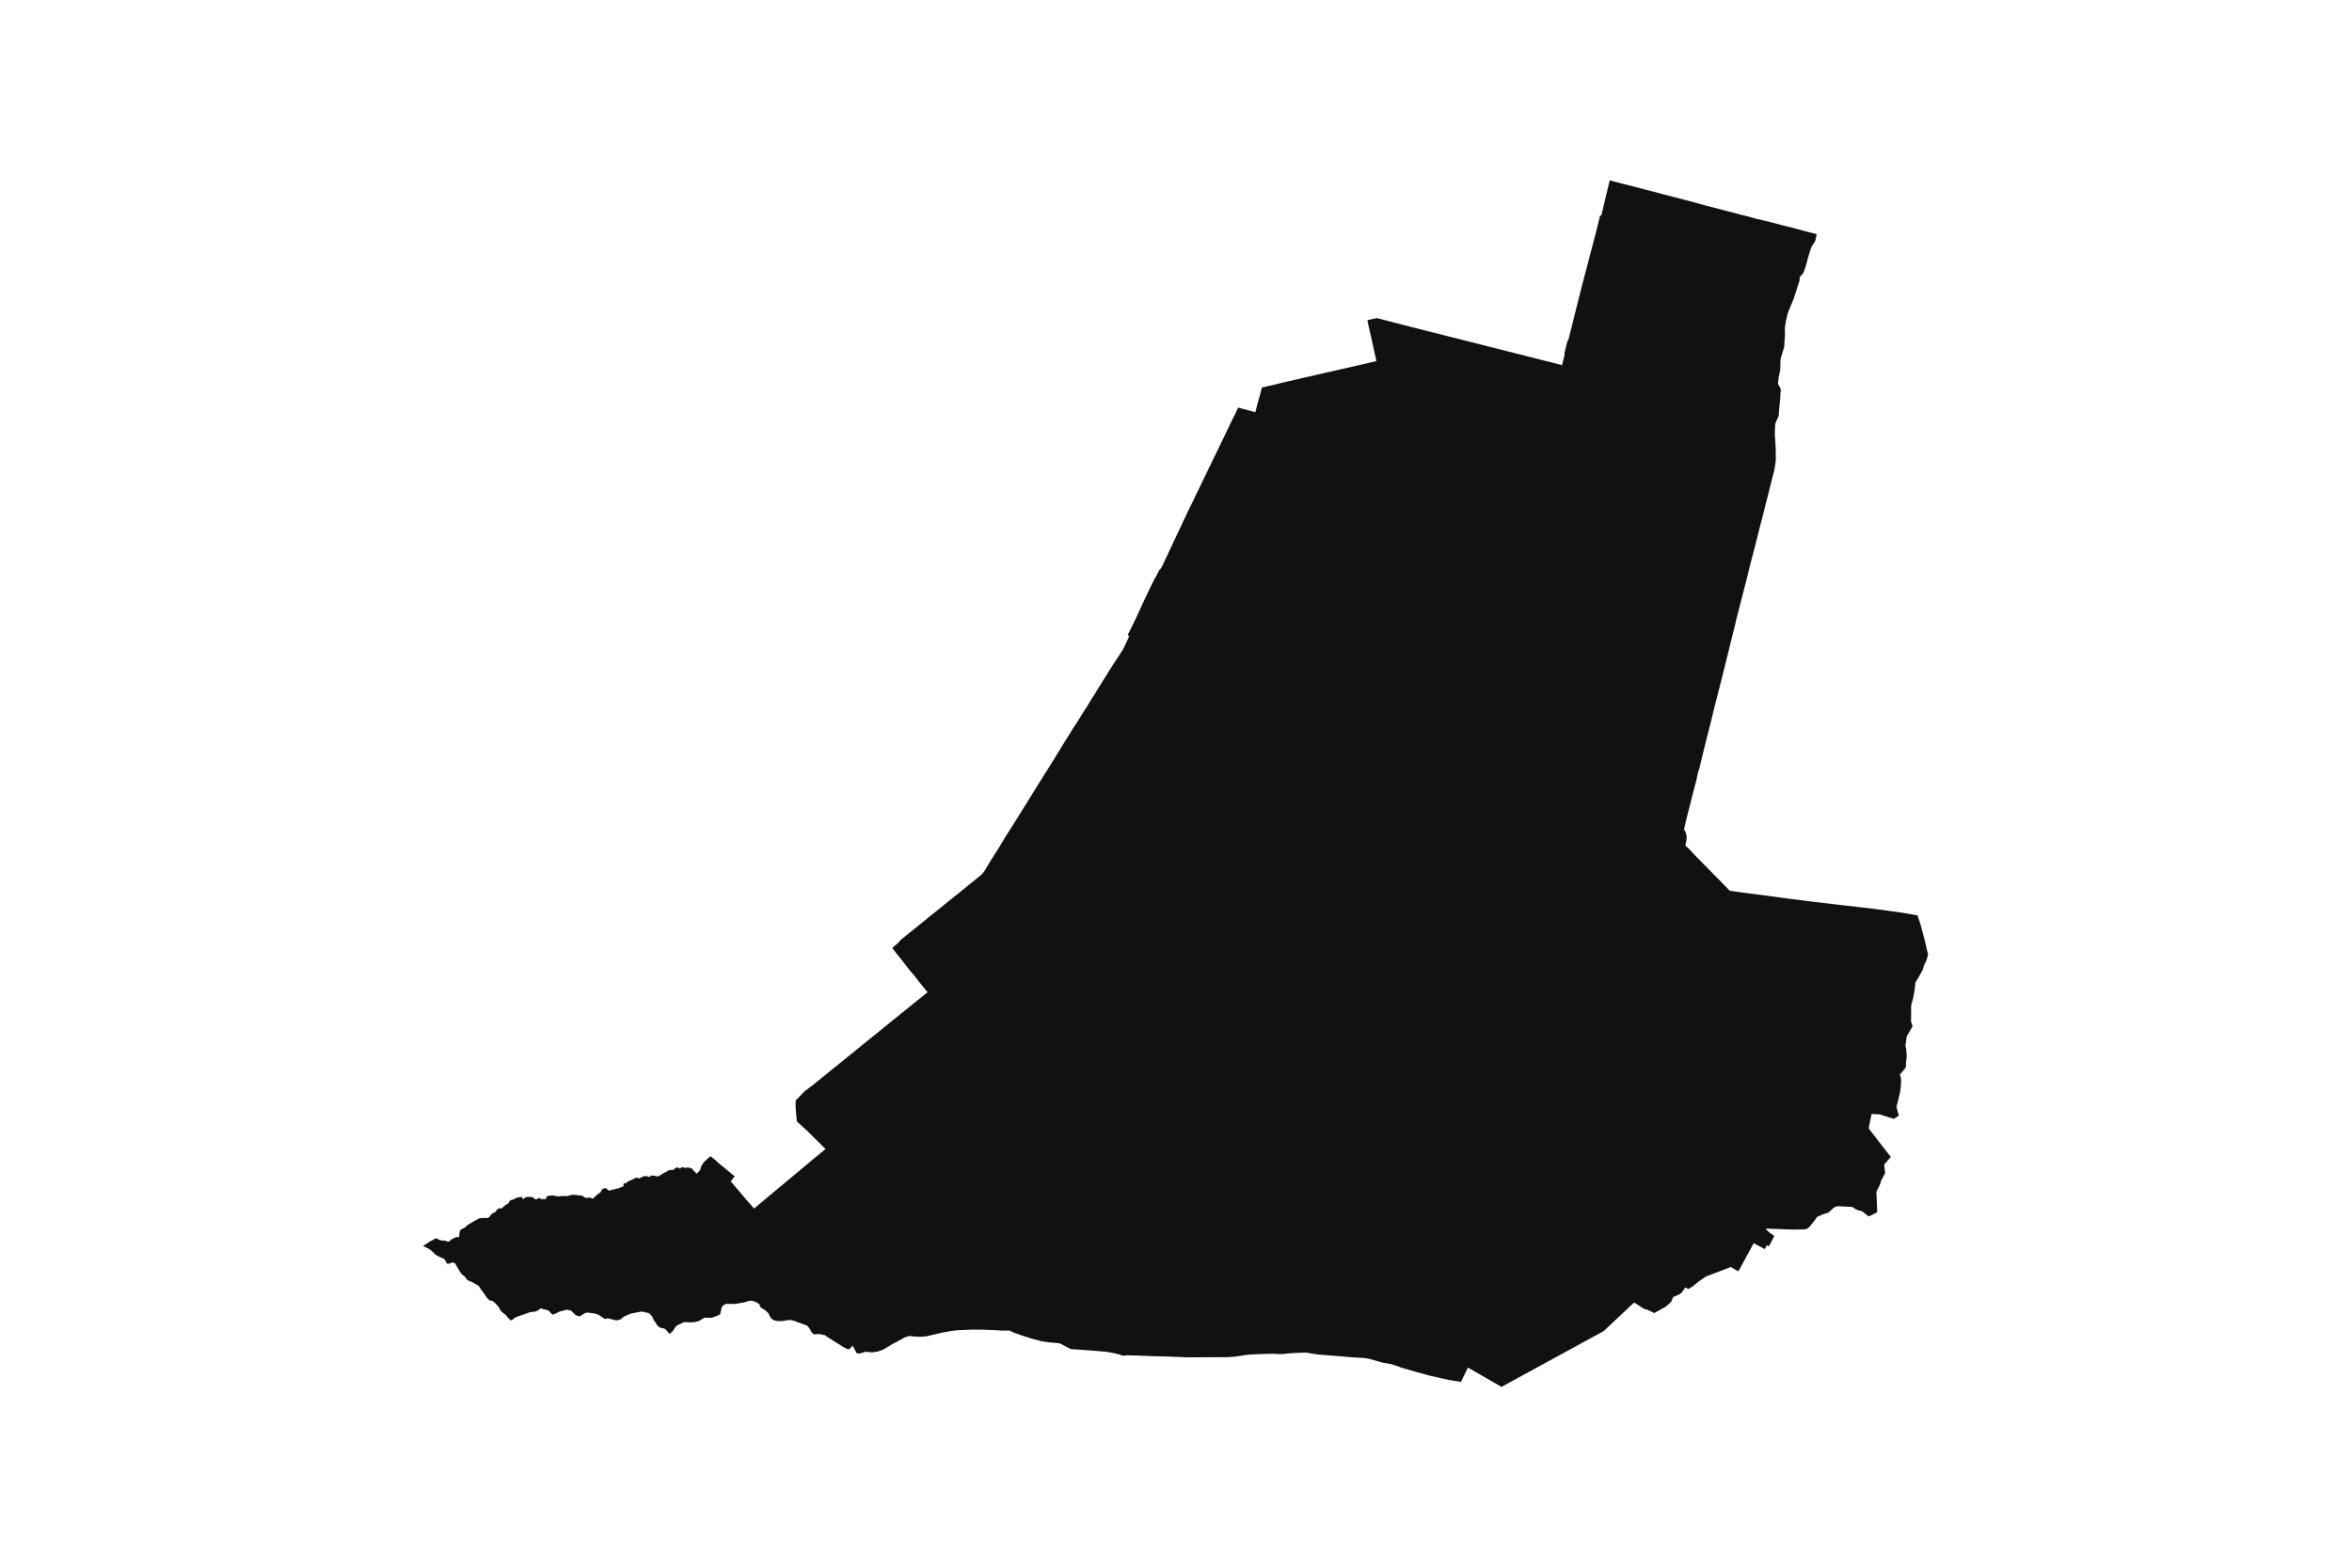 <svg width="1200" height="800" version="1.1" xmlns:xlink="http://www.w3.org/1999/xlink" xmlns="http://www.w3.org/2000/svg"><g class="geojson-features"><g class="geojson-feature" stroke="#555555" stroke-opacity="0.0" stroke-width="0.0" fill="#111" fill-opacity="1.0" data-properties="{&amp;quot;N03_002&amp;quot;:&amp;quot;十勝総合振興局&amp;quot;,&amp;quot;fill-opacity&amp;quot;:1,&amp;quot;description&amp;quot;:&amp;quot;河西郡更別村&amp;quot;,&amp;quot;N03_001&amp;quot;:&amp;quot;北海道&amp;quot;,&amp;quot;stroke-opacity&amp;quot;:0,&amp;quot;N03_007&amp;quot;:&amp;quot;01639&amp;quot;,&amp;quot;fill&amp;quot;:&amp;quot;#111&amp;quot;,&amp;quot;N03_004&amp;quot;:&amp;quot;更別村&amp;quot;,&amp;quot;title&amp;quot;:&amp;quot;河西郡更別村&amp;quot;,&amp;quot;stroke-width&amp;quot;:0,&amp;quot;N03_003&amp;quot;:&amp;quot;河西郡&amp;quot;}"><title>
      河西郡更別村
    </title><desc>
      河西郡更別村
    </desc><polygon points="243.324,655.667 242.777,655.351 241.075,654.368 238.49,653.288 237.322,651.659 235.673,650.307 235.424,649.97 234.746,649.049 233.372,646.764 232.477,645.242 232.358,644.943 232.18,644.686 231.733,644.444 231.052,644.308 230.416,644.308 229.205,644.82 228.524,644.896 228.123,644.836 227.81,644.518 227.318,643.472 226.872,642.715 226.203,642.245 224.311,641.452 222.235,640.332 221.71,639.742 220.605,638.711 219.566,637.757 219.052,637.454 218.305,637.014 216.753,636.257 215.762,635.875 219.052,633.753 219.919,633.193 220.845,632.823 222.055,631.994 222.426,631.936 222.96,632.054 223.788,632.542 225.134,633.016 227.052,633.149 227.641,633.253 228.327,633.652 228.72,633.667 229.09,633.564 229.266,633.411 229.668,633.06 230.589,632.361 232.661,631.312 233.042,631.237 233.402,631.312 233.924,631.445 234.143,631.312 234.35,630.513 234.462,628.922 234.691,628.152 235.149,627.488 235.791,627.073 236.456,626.822 237.124,626.433 237.93,625.738 238.432,625.205 239.412,624.628 241.171,623.589 242.366,622.917 242.958,622.584 243.321,622.383 243.324,622.381 244.413,621.778 245.143,621.616 247.225,621.483 248.277,621.585 248.887,621.452 249.323,621.305 249.901,620.728 250.49,619.855 250.882,619.529 251.808,618.908 252.662,618.502 252.99,618.236 253.502,617.304 253.731,617.171 254.112,616.934 254.538,616.608 254.777,616.579 255.289,616.608 255.758,616.727 255.922,616.727 256.379,616.283 257.616,615.127 258.345,614.683 259.141,614.254 259.414,614.032 259.917,613.05 260.342,612.562 260.734,612.384 261.694,612.207 262.348,611.852 263.365,611.344 264.618,610.989 265.49,610.842 266.116,610.821 266.301,610.894 266.459,611.035 266.509,611.251 266.509,611.636 266.552,611.791 266.672,611.858 266.853,611.829 267.099,611.732 267.597,611.386 268.144,611.007 268.597,610.874 269.214,610.785 270.003,610.769 270.367,610.761 271.435,610.941 272.068,611.089 272.713,611.786 273.182,612.009 273.532,612.009 273.86,611.92 274.988,611.355 275.185,611.325 275.49,611.414 275.884,611.814 276.211,611.919 276.638,611.948 277.347,611.814 277.675,611.83 278.145,611.991 278.475,611.887 278.606,611.527 278.912,610.688 279.218,610.405 279.709,610.227 280.741,610.151 281.964,610.017 282.597,610.091 283.897,610.417 284.759,610.536 285.802,610.403 287.031,610.331 287.31,610.314 289.539,610.328 289.95,610.283 290.256,610.15 290.933,609.898 291.87,609.768 292.32,609.705 292.953,609.705 293.521,609.809 294.089,609.838 294.941,609.898 295.465,610.105 295.761,610.105 296.291,610.015 296.782,610.074 297.209,610.298 297.722,610.624 298.216,610.942 298.552,611.157 298.967,611.32 300.18,611.186 300.304,611.183 300.901,611.171 301.517,611.322 302.26,611.678 302.522,611.648 303.352,610.906 304.379,609.899 305.351,609.113 306.383,608.456 306.569,608.189 306.929,607.329 307.213,606.987 307.574,606.721 308.108,606.454 308.949,606.365 309.331,606.409 309.561,606.603 309.937,607.061 310.373,607.402 310.646,607.52 310.996,607.565 311.466,607.387 311.75,607.372 312.012,607.328 312.351,607.031 312.635,606.972 313.082,607.031 313.421,606.987 314.114,606.642 314.813,606.553 315.49,606.406 316.142,606.151 316.669,605.945 317.336,605.561 317.62,605.516 318.071,605.468 318.12,605.375 318.124,604.248 318.212,604.088 318.387,603.911 318.652,603.787 318.911,603.765 319.405,603.817 319.596,603.776 319.696,603.667 319.935,603.172 320.376,602.907 321.31,602.525 322.911,601.783 323.836,601.332 324.355,601.018 324.808,601.003 325.967,601.287 326.387,601.273 326.84,601.048 327.759,600.551 327.922,600.463 328.606,600.178 328.927,600.133 329.375,600.192 330.512,600.297 331.164,600.552 331.396,600.627 331.639,600.521 332.025,599.907 332.257,599.847 332.521,599.817 333.106,599.982 334.807,600.132 335.398,600.387 335.763,600.356 336.624,599.847 337.883,599.128 338.636,598.571 339.542,598.211 340.127,597.867 340.415,597.69 341.032,597.312 341.761,597.057 342.462,596.993 343.103,597.083 343.611,596.979 344.438,596.169 344.968,595.87 345.499,595.825 346.117,595.839 346.405,595.973 346.758,596.318 347.056,596.318 347.589,595.863 348.086,595.594 348.461,595.639 349.014,595.849 349.389,595.984 349.643,595.939 350.748,595.819 351.526,595.835 352.575,596.224 353.227,596.434 353.514,596.644 353.646,596.958 353.657,597.333 353.745,597.572 354.121,597.678 354.64,597.963 354.664,597.998 354.905,598.353 355.17,598.936 355.313,598.936 356.147,598.264 356.384,598.018 356.709,597.679 357.206,596.959 357.747,595.206 358.31,594.262 359.205,592.972 360.689,591.616 362.19,590.222 362.466,590.177 362.919,590.327 364.612,591.674 364.687,591.746 366.192,593.174 368.668,595.215 374.845,600.283 372.81,602.841 375.672,606.2 381.657,613.224 384.752,616.744 388.96,613.195 390.594,611.818 391.576,610.989 396.7,606.715 399.978,603.981 408.134,597.179 413.233,592.917 415.145,591.318 417.47,589.41 421.202,586.348 416.942,582.117 416.539,581.716 413.233,578.47 411.979,577.24 406.684,572.388 406.485,571.636 405.908,564.983 405.93,561.608 410.489,556.92 411.131,556.433 412.737,555.215 413.233,554.84 414.788,553.661 423.934,546.23 435.073,537.234 437.505,535.258 438.818,534.191 443.341,530.517 450.664,524.6 452.071,523.452 456.395,519.924 460.72,516.459 461.778,515.604 463.917,513.874 465.85,512.29 468.536,510.129 473.237,506.345 471.195,503.83 470.357,502.795 468.846,500.927 466.979,498.479 466.617,498.004 464.555,495.603 463.11,493.826 461.778,492.092 460.938,490.999 460.528,490.466 460.067,489.866 457.698,486.931 455.206,483.773 455.617,483.421 457.824,481.528 458.778,480.616 459.473,479.671 461.587,478.015 461.778,477.858 462.457,477.3 463.915,476.105 466.814,473.768 469.787,471.376 470.717,470.62 473.016,468.751 475.968,466.36 478.726,464.135 485.098,458.983 486.05,458.224 486.989,457.476 488.528,456.25 489.686,455.327 493.936,451.863 498.547,448.138 501.136,446.004 501.87,444.975 502.598,443.955 505.367,439.293 509.164,433.387 510.168,431.709 510.323,431.451 510.642,430.919 512.831,427.263 514.606,424.481 515.961,422.356 520.689,414.783 524.339,408.96 526.366,405.653 527.112,404.446 528.841,401.651 528.934,401.504 531.966,396.69 534.596,392.506 535.239,391.482 535.664,390.807 540.826,382.431 541.494,381.338 543.326,378.339 545.739,374.488 547.233,372.091 547.895,371.03 549.157,369.162 552.802,363.286 554.969,359.971 555.846,358.479 556.412,357.516 556.803,356.901 558.097,354.874 558.868,353.633 561.033,350.149 562.715,347.392 564.542,344.494 565.627,342.75 567.419,339.869 567.884,339.164 570.898,334.606 572.547,332.06 573.004,331.331 573.392,330.515 574.312,328.625 575.75,325.471 576.056,324.801 575.44,323.856 577.645,319.45 579.628,315.368 580.775,312.865 580.953,312.476 583.141,307.7 583.228,307.51 586.337,300.909 586.829,299.895 587.067,299.429 587.689,298.21 589.016,295.527 589.396,294.839 589.557,294.567 589.927,293.946 590.243,293.275 590.558,292.656 590.674,292.459 591.001,291.901 591.21,291.496 591.26,291.273 591.298,291.126 591.368,291.006 591.52,290.833 591.779,290.636 591.949,290.499 592.126,290.283 592.329,289.965 592.815,289.122 593.808,287.051 595.162,284.18 595.26,283.973 595.673,283.205 595.928,282.548 596.727,280.844 598.169,277.8 599.102,275.754 599.419,275.101 600.291,273.295 601.732,270.2 602.781,268.068 603.058,267.435 603.337,266.795 604.589,264.144 605.84,261.446 606.068,261.001 606.283,260.577 606.586,259.931 606.825,259.442 607.413,258.235 607.432,258.197 608.748,255.567 609.417,254.122 610.138,252.595 610.159,252.553 611.515,249.789 612.905,246.917 614.372,243.872 614.815,242.996 615.168,242.239 616.002,240.535 616.609,239.196 617.468,237.458 618.847,234.603 619.529,233.175 620.881,230.407 621.728,228.705 622.811,226.421 623.042,225.936 624.597,222.772 625.254,221.361 625.399,221.061 627.403,216.907 628.869,213.88 630.487,210.595 631.536,208.325 631.632,208.118 631.686,208.056 631.707,208.032 631.815,208.023 632.106,208.091 634.026,208.625 636.099,209.133 638.147,209.7 640.113,210.26 640.309,210.276 640.448,210.26 640.556,210.079 640.808,209.047 641.547,206.208 642.407,203.164 642.495,202.751 643.291,199.913 643.335,199.748 643.721,198.297 643.81,197.952 643.885,197.78 644.063,197.695 644.821,197.539 645.634,197.336 646.83,197.036 647.554,196.899 650.017,196.354 653.928,195.36 655.959,194.907 656.305,194.83 660.925,193.755 662.441,193.395 664.422,192.925 664.983,192.791 668.181,192.085 672.922,191.002 680.231,189.334 683.662,188.551 685.541,188.121 688.344,187.479 696.811,185.549 698.757,185.095 702.244,184.253 699.625,172.327 698.717,168.461 697.644,163.509 698.177,163.254 698.69,163.134 699.276,162.997 700.968,162.647 702.131,162.406 702.474,162.335 704.504,162.839 704.661,162.878 705.849,163.208 707.998,163.738 708.484,163.887 709.089,164.046 709.845,164.233 713.816,165.259 716.833,166.026 717.445,166.189 720.109,166.884 720.647,166.989 721.064,167.097 721.637,167.246 722.331,167.424 724.931,168.091 727.072,168.639 728.776,169.063 731.061,169.632 734.785,170.581 736.734,171.077 738.108,171.426 739.934,171.887 740.879,172.122 743.279,172.719 743.842,172.873 744.833,173.11 750.054,174.436 753.049,175.193 756.404,176.042 756.438,176.051 759.111,176.724 762.912,177.685 763.951,177.949 768.431,179.085 773.969,180.491 777.321,181.316 777.384,181.331 778.255,181.559 779.067,181.773 781.682,182.442 782.362,182.601 782.945,182.765 785.604,183.433 786.196,183.606 787.872,184.018 788.433,184.155 792.806,185.253 793.893,185.548 794.559,185.721 796.956,186.327 797.546,183.927 798.128,181.691 798.228,181.158 798.228,180.66 798.22,180.479 798.203,180.126 799.177,176.186 799.67,174.278 799.794,173.886 800.158,173.425 800.239,173.177 800.365,172.73 801.464,168.378 801.545,168.068 801.594,167.881 801.843,166.932 802.791,163.08 803.076,161.942 803.472,160.366 803.512,160.206 804.232,157.299 804.889,154.666 805.724,151.382 806.709,147.424 807.493,144.437 807.708,143.622 808.038,142.41 808.314,141.3 809.061,138.513 809.37,137.313 810.254,133.921 810.763,131.979 811.462,129.238 811.907,127.567 811.97,127.331 812.392,125.746 813.312,122.225 814.701,116.92 816.387,109.944 816.986,110.048 818.938,101.825 818.989,101.611 819.071,101.263 819.222,100.597 819.864,97.933 820.027,97.313 820.171,96.648 820.758,94.292 820.828,94.015 820.96,93.436 821.296,92.067 825.867,93.239 829.976,94.292 833.114,95.097 848.076,98.985 850.139,99.523 862.758,102.813 869.48,104.675 870.972,105.089 874.412,105.956 874.555,105.992 875.825,106.327 878.196,106.92 878.558,107.019 878.885,107.11 879.951,107.388 882.077,107.943 882.759,108.107 883.436,108.305 886.361,109.062 887.013,109.26 887.676,109.466 889.345,109.835 891.229,110.317 895.824,111.583 897.037,111.893 898.08,112.064 898.684,112.218 899.667,112.469 903.181,113.336 903.895,113.509 904.515,113.672 907.971,114.566 909.141,114.894 911.394,115.453 912.079,115.624 912.845,115.814 916.296,116.7 916.959,116.889 919.591,117.567 919.797,117.62 919.857,117.64 920.096,117.722 920.258,117.776 920.663,117.912 922.957,118.48 923.436,118.598 925.322,119.065 926.902,119.502 926.396,121.809 926.295,122.402 926.055,123.125 925.84,123.53 925.467,124.002 924.399,125.714 924.121,126.326 923.749,127.331 923.692,127.487 922.957,129.872 922.952,129.888 922.339,131.951 922.143,132.596 922.117,132.991 922.023,133.431 921.802,134.05 921.618,134.763 920.753,137.473 920.456,138.248 920.191,138.937 919.831,139.59 918.895,140.674 918.301,141.397 918.048,142.033 918.25,142.646 918.263,142.687 918.238,142.777 918.048,143.461 916.874,147.091 915.508,151.272 915.179,152.424 914.547,153.835 914.206,154.713 913.676,155.969 912.538,158.771 911.971,160.366 911.957,160.406 911.564,162.23 911.412,162.832 911.097,164.156 911.008,164.966 910.818,166.221 910.681,167.082 910.63,167.942 910.706,169.668 910.68,170.851 910.618,172.167 910.49,173.721 910.389,175.337 910.377,175.94 910.351,176.611 910.317,176.858 910.276,177.162 909.202,180.652 908.999,181.272 908.658,182.373 908.576,182.76 908.474,183.379 908.373,184.265 908.355,184.91 908.335,185.84 908.323,188.101 908.235,188.703 908.115,189.348 908.001,190.147 907.761,191.343 907.489,192.393 907.439,193.072 907.389,193.395 907.168,194.843 907.143,195.488 907.231,196.055 907.427,196.495 907.781,197.07 908.166,197.717 908.47,198.267 908.546,198.732 908.546,199.35 908.406,200.674 908.355,201.276 908.343,202.565 908.078,205.438 907.977,206.203 907.831,208.026 907.711,209.034 907.635,209.782 907.597,210.426 907.579,211.071 907.559,211.449 907.529,211.657 907.496,211.879 907.376,212.344 907.155,213.091 906.169,215.155 905.986,215.642 905.853,215.999 905.752,216.247 905.682,216.773 905.601,218.613 905.513,222.138 905.664,223.394 905.803,225.745 905.792,226.421 905.791,226.49 905.905,227.624 906.018,230.531 905.955,231.169 906.031,234.039 905.993,234.812 905.93,235.448 905.817,236.463 905.69,237.289 905.411,238.889 905.298,239.697 905.134,240.437 904.401,243.224 903.555,246.591 903.326,247.504 902.353,251.459 901.279,255.674 900.317,259.442 900.23,259.783 899.155,264.048 898.684,265.855 898.107,268.071 896.856,273.04 894.96,280.503 894.835,280.985 893.747,285.179 892.824,288.705 891.923,292.459 891.813,292.918 890.751,297.094 889.69,301.169 888.615,305.503 887.591,309.405 886.051,315.353 884.763,320.79 883.596,325.471 882.821,328.576 878.981,344.201 877.545,349.803 875.323,358.479 875.189,359 874.412,362.173 872.363,370.53 869.932,380.089 868.928,384.214 867.158,391.482 867.128,391.604 866.185,394.767 865.441,398.35 862.966,407.878 860.359,418.181 860.263,418.597 859.174,423.3 859.766,424.179 859.899,424.481 860.094,424.926 860.576,427.012 860.401,428.968 860.23,429.805 860.069,430.597 859.875,431.549 861.496,432.933 864.473,436.162 870.35,442.13 874.412,446.261 874.646,446.499 875.742,447.614 882.097,454.087 882.408,454.512 883.85,454.726 888.801,455.456 898.684,456.716 899.672,456.843 901.63,457.106 903.907,457.413 904.374,457.476 908.071,457.972 912.404,458.556 921.288,459.685 922.957,459.897 926.274,460.318 935.982,461.454 939.445,461.858 940.935,462.029 947.23,462.754 955.682,463.728 968.064,465.411 969.62,465.622 971.502,465.941 977.706,466.995 978.305,467.096 979.837,471.644 981.439,477.67 981.873,479.306 982.206,480.557 983.061,484.51 983.499,486.249 983.718,487.122 982.865,490.11 982.692,490.466 982.587,490.683 981.547,492.826 981.087,494.715 980.503,495.764 978.57,499.24 977.913,500.304 977.207,501.449 976.922,504.709 976.156,509.123 975.083,512.937 975.061,517.44 975.019,521.364 975.781,523.452 975.828,523.583 974.1,526.746 972.827,528.819 972.149,533.73 972.31,534.247 972.521,534.924 972.652,536.923 972.828,538.965 972.455,542.391 972.366,544.669 971.502,545.785 970.768,546.734 969.323,548.272 969.848,549.973 969.958,551.576 969.805,554.563 969.539,556.433 969.365,557.651 968.577,560.857 967.615,564.799 967.79,565.655 968.446,567.983 968.797,569.235 967.542,570.168 966.163,570.959 960.164,569.049 959.311,568.72 954.91,568.456 953.483,575.292 953.483,575.907 957.142,580.66 959.68,583.968 960.207,584.655 963.952,589.41 964.699,590.358 961.301,594.344 961.827,598.648 959.855,602.31 959,604.89 957.512,607.81 957.336,608.513 957.599,613.914 957.628,614.809 957.753,618.609 953.726,620.673 953.113,620.541 950.113,618.147 948.077,617.621 947.23,617.266 946.861,617.112 944.979,615.882 937.382,615.53 936.645,615.796 935.66,616.258 932.902,618.76 931.483,619.234 929.552,619.88 926.926,621.11 926.283,622.202 926.142,622.383 923.591,625.628 922.957,626.281 922.824,626.418 921.336,627.318 915.096,627.472 900.755,626.946 901.703,627.952 902.647,628.879 903.48,629.527 904.257,630.016 905.286,630.648 902.569,635.96 901.463,635.437 900.404,637.419 898.684,636.505 894.733,634.406 886.934,648.775 882.902,646.492 882.665,646.738 874.412,649.861 870.471,651.353 866.659,653.951 864.95,655.351 863.521,656.521 861.452,657.776 859.861,656.991 857.977,659.654 856.938,660.436 853.657,661.87 852.619,664.351 850.139,666.588 849.948,666.761 843.962,670.08 842.938,669.518 840.085,668.207 839.27,668.033 838.531,667.771 833.943,664.765 833.288,665.088 825.867,672.059 818.167,679.29 801.636,688.314 801.594,688.337 777.321,701.588 766.079,707.725 753.049,700.234 748.95,697.877 745.352,705.225 743.937,704.93 739.654,704.285 736.427,703.565 732.073,702.594 729.271,701.952 728.776,701.816 722.47,700.083 715.935,698.195 714.751,697.867 713.385,697.277 710.114,696.22 707.696,695.711 705.702,695.415 705.075,695.24 704.504,695.08 704.178,694.989 698.68,693.443 696.334,693.017 689.952,692.655 680.231,691.825 679.364,691.751 676.27,691.523 673.081,691.284 672.764,691.26 668.678,690.636 666.467,690.226 660.748,690.423 656.7,690.702 655.959,690.83 655.274,690.948 652.674,691.03 649.52,690.817 646.547,690.916 642.932,690.982 640.908,691.088 636.587,691.312 632.72,691.918 631.686,692.059 629.83,692.312 626.505,692.559 615.293,692.609 608.697,692.631 607.413,692.635 605.492,692.641 595.195,692.232 586.978,692.018 583.141,691.863 580.077,691.739 576.429,691.653 575.217,691.625 573.718,691.79 573.21,691.838 572.823,691.838 571.354,691.263 568.029,690.443 564.403,689.82 558.868,689.347 558.444,689.311 552.222,688.851 546.927,688.49 546.335,688.391 546.114,688.314 545.911,688.244 544.585,687.539 543.402,686.908 541.516,685.908 540.657,685.564 540.065,685.417 535.449,685.022 534.596,684.905 532.923,684.677 531.207,684.397 526.433,683.112 520.401,681.194 517.345,680.056 515.338,679.154 514.915,679.007 513.495,679.015 511.857,679.024 510.323,678.941 507.011,678.762 500.506,678.516 495.721,678.516 488.516,678.828 486.05,679.114 485.06,679.229 481.303,679.955 479.874,680.231 474.946,681.4 473.23,681.81 471.38,682.056 469.7,682.155 466.329,682.025 464.334,681.796 463.766,681.796 461.778,682.428 461.601,682.485 457.139,684.979 455.865,685.54 451.269,688.314 450.671,688.675 447.874,689.7 444.921,690.12 441.487,689.793 440.551,690.168 438.25,690.774 437.505,690.601 437.048,690.494 435.917,688.314 435.09,686.721 433.376,688.314 432.988,688.675 432.179,688.314 431.863,688.174 430.687,687.65 422.727,682.65 421.991,682.188 421.313,681.694 420.643,681.206 419.853,681.206 418.102,680.74 415.286,680.973 414.111,679.936 413.233,678.322 412.944,677.792 411.673,676.394 407.311,674.857 404.9,673.919 403.422,673.592 402.083,673.64 399.336,674.152 397.026,674.154 395.239,673.875 393.797,673.084 393.556,672.8 393.007,672.152 392.08,670.194 390.526,668.739 388.96,667.75 388.089,667.201 387.676,666.222 387.401,665.478 385.786,664.491 385.003,664.277 384.413,663.893 382.549,663.743 379.801,664.581 374.959,665.421 372.994,665.425 371.379,665.332 370.773,665.396 370.075,665.471 368.598,666.45 368.186,667.289 367.581,669.961 367.425,670.652 365.949,671.445 364.687,671.91 363.265,672.434 359.418,672.434 356.628,674.113 355.048,674.532 352.815,674.812 349.441,674.675 348.549,674.815 347.552,675.375 345.217,676.492 344.455,677.476 343.425,679.061 343.093,679.373 342.396,680.027 341.639,680.739 340.415,679.331 339.612,678.408 339.503,678.348 338.685,677.895 336.487,677.429 335.348,676.305 333.458,673.509 332.978,672.205 331.947,670.853 331.855,670.781 330.876,670.001 329.777,669.815 327.476,669.303 326.095,669.492 321.871,670.331 318.877,671.596 317.675,672.341 316.747,673.226 316.142,673.405 315.167,673.692 314.275,673.786 311.577,673.115 309.974,672.718 308.978,673.09 308.394,672.951 305.508,670.993 303.44,670.285 299.451,669.775 298.112,670.287 295.672,671.779 293.714,671.127 291.87,669.297 291.413,668.843 289.205,668.329 285.393,669.354 283.16,670.473 282.39,670.749 282.122,670.845 281.792,670.698 281.503,670.567 280.233,669.076 279.408,668.609 275.837,667.677 274.418,668.795 272.873,669.354 270.537,669.587 267.597,670.608 264.624,671.64 262.765,672.388 261.594,673.321 261.011,673.787 260.565,673.741 259.568,672.901 258.367,671.411 257.538,670.562 257.028,670.201 255.89,669.397 255.203,668.418 254.516,667.067 254.275,666.789 253.107,665.435 251.452,663.981 250.936,663.748 250.077,663.748 248.876,662.723 247.879,661.558 247.291,660.473 245.197,657.724 244.303,656.232 243.324,655.667"/></g></g></svg>